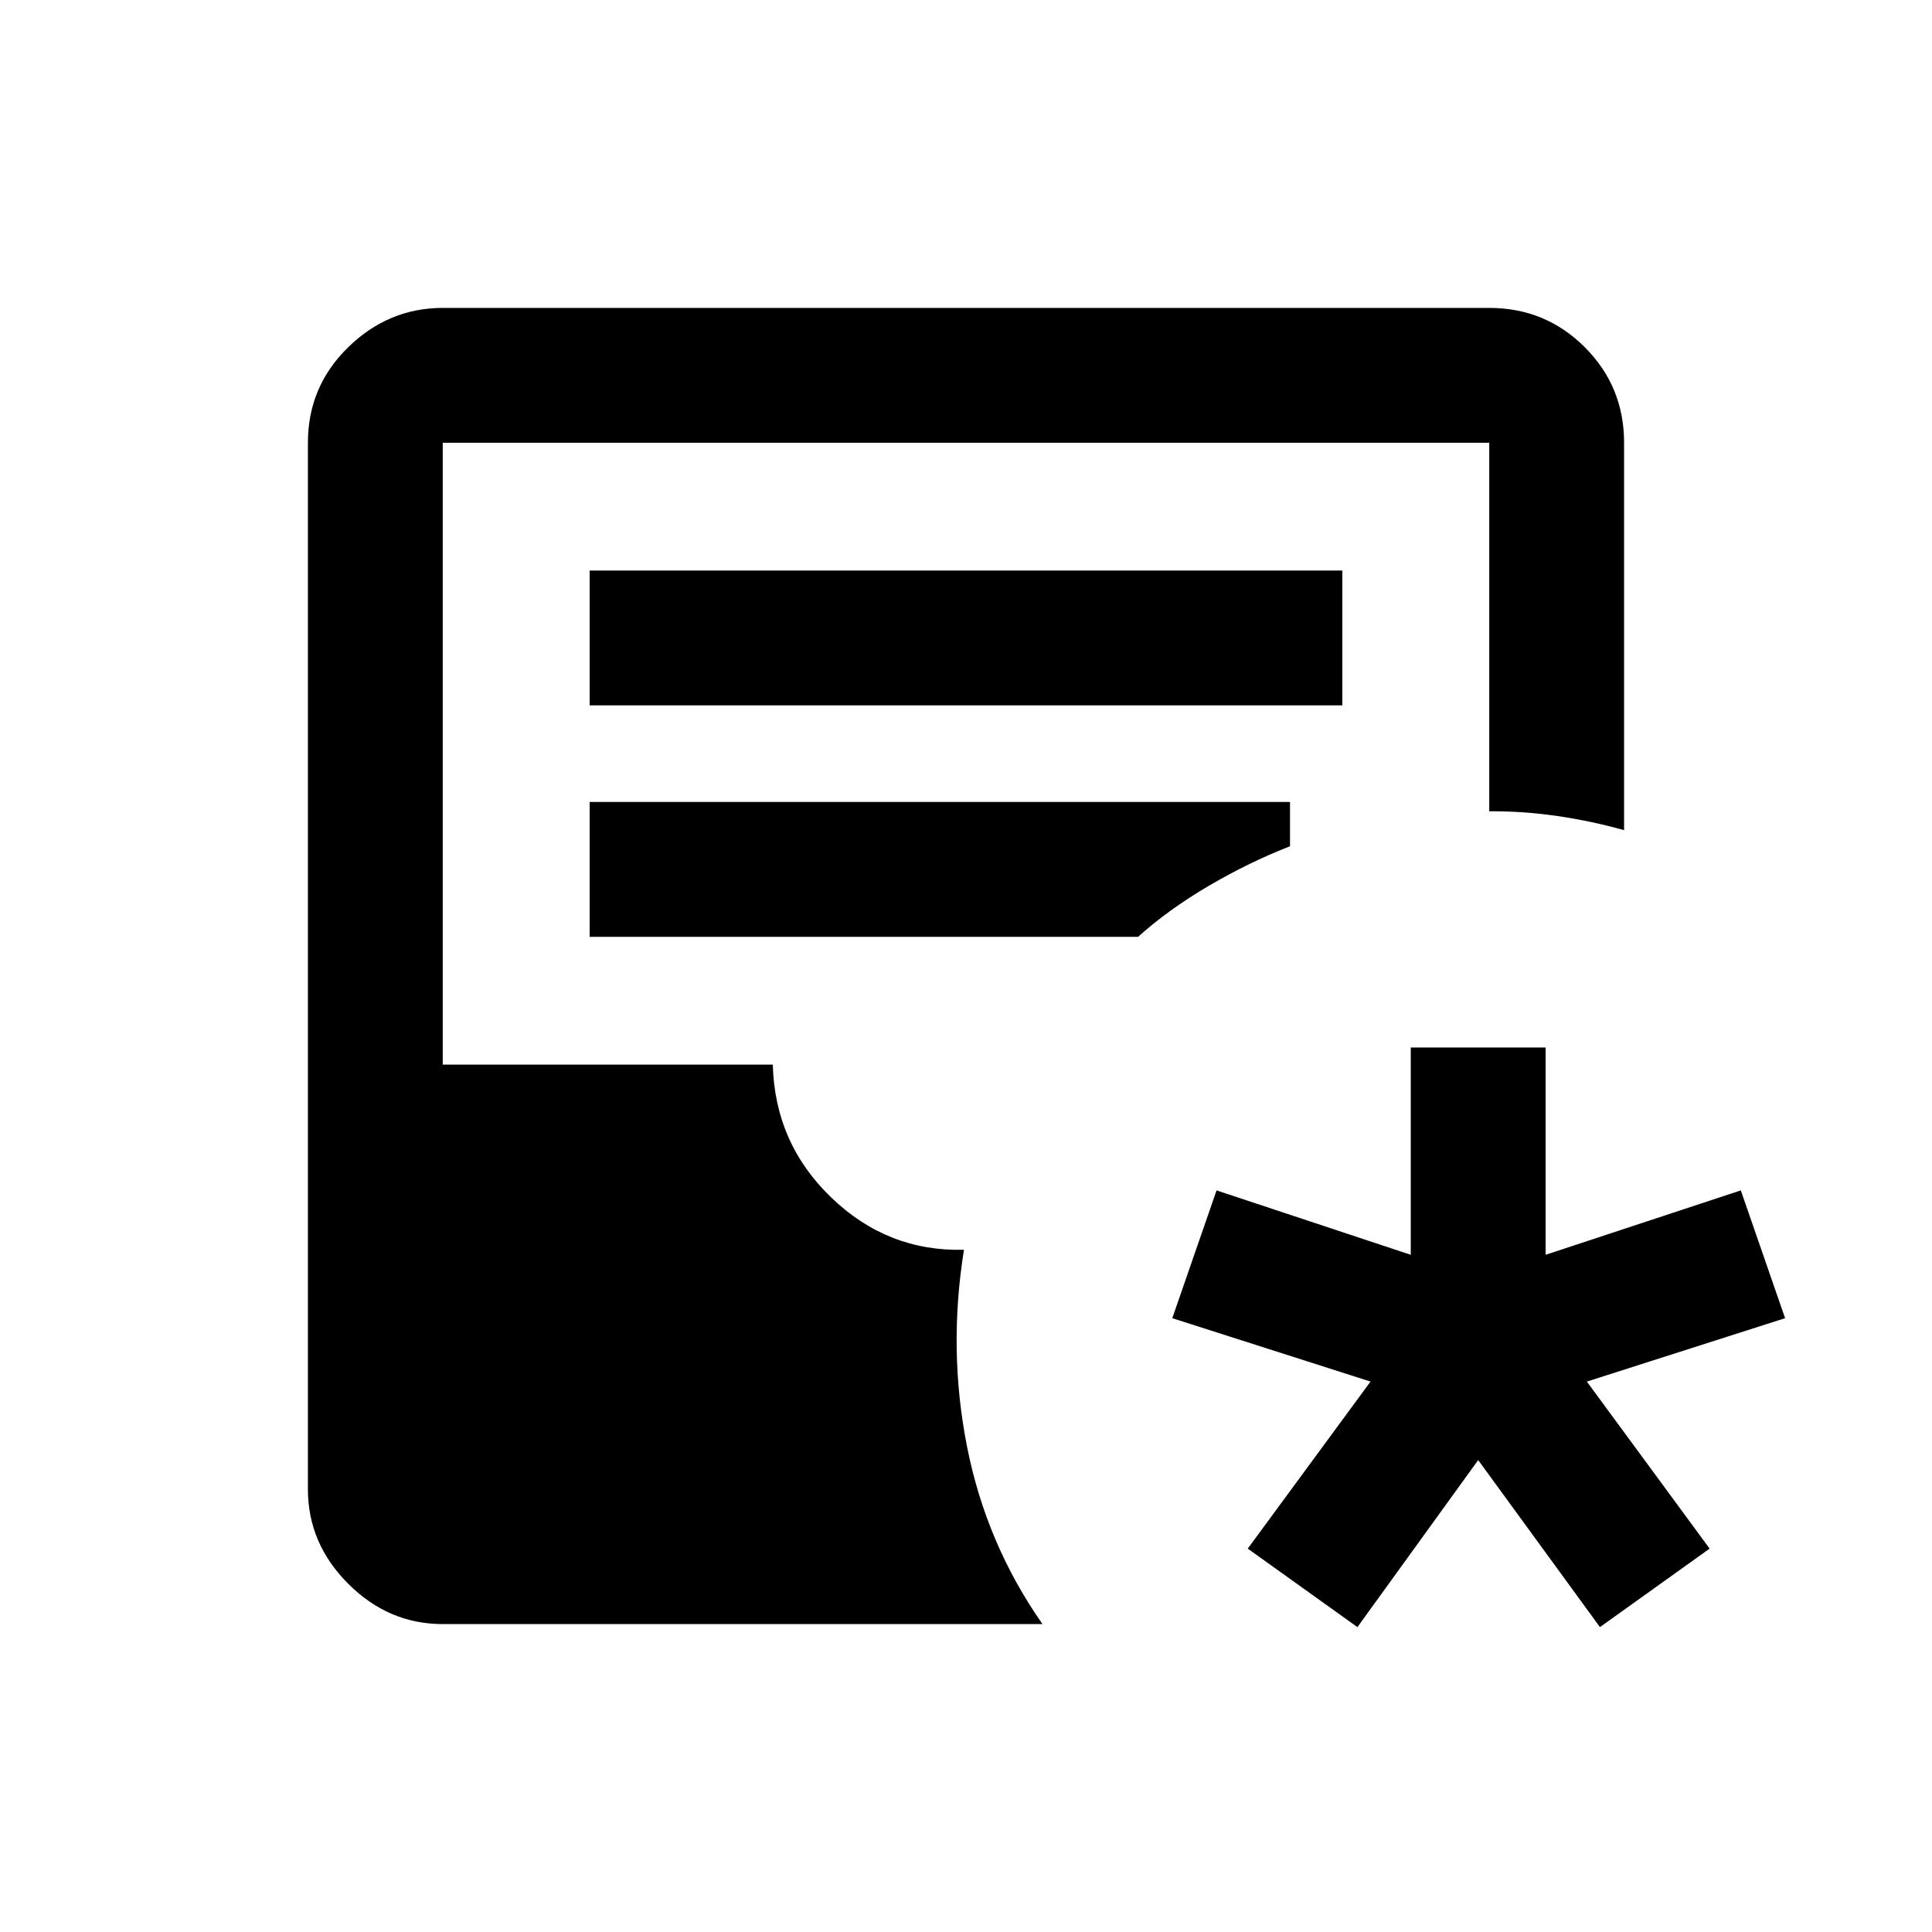 <svg xmlns="http://www.w3.org/2000/svg" height="20" viewBox="0 -960 960 960" width="20"><path d="m674.5-151.5-54.5-39 61-83-98.5-31.5 22-63.5 96.5 32v-103h67v103l97-32 22 63.5-98.5 31.5 61 83-54.5 39-60.5-83-60 83ZM220-153q-26.94 0-46.97-20.03Q153-193.06 153-220v-520q0-27.94 20.03-47.47Q193.06-807 220-807h520q27.94 0 47.47 19.53Q807-767.94 807-740v192.5q-16-4.5-33-7t-34-2.37V-740H220v309h164q1 39 29 66t66 26q-8 49.5 1.5 97.75T518-153H220Zm73-456.5h374v-67H293v67Zm0 115h272.5q15-13.5 35-25.25T641-539.5v-22H293v67Z"/></svg>